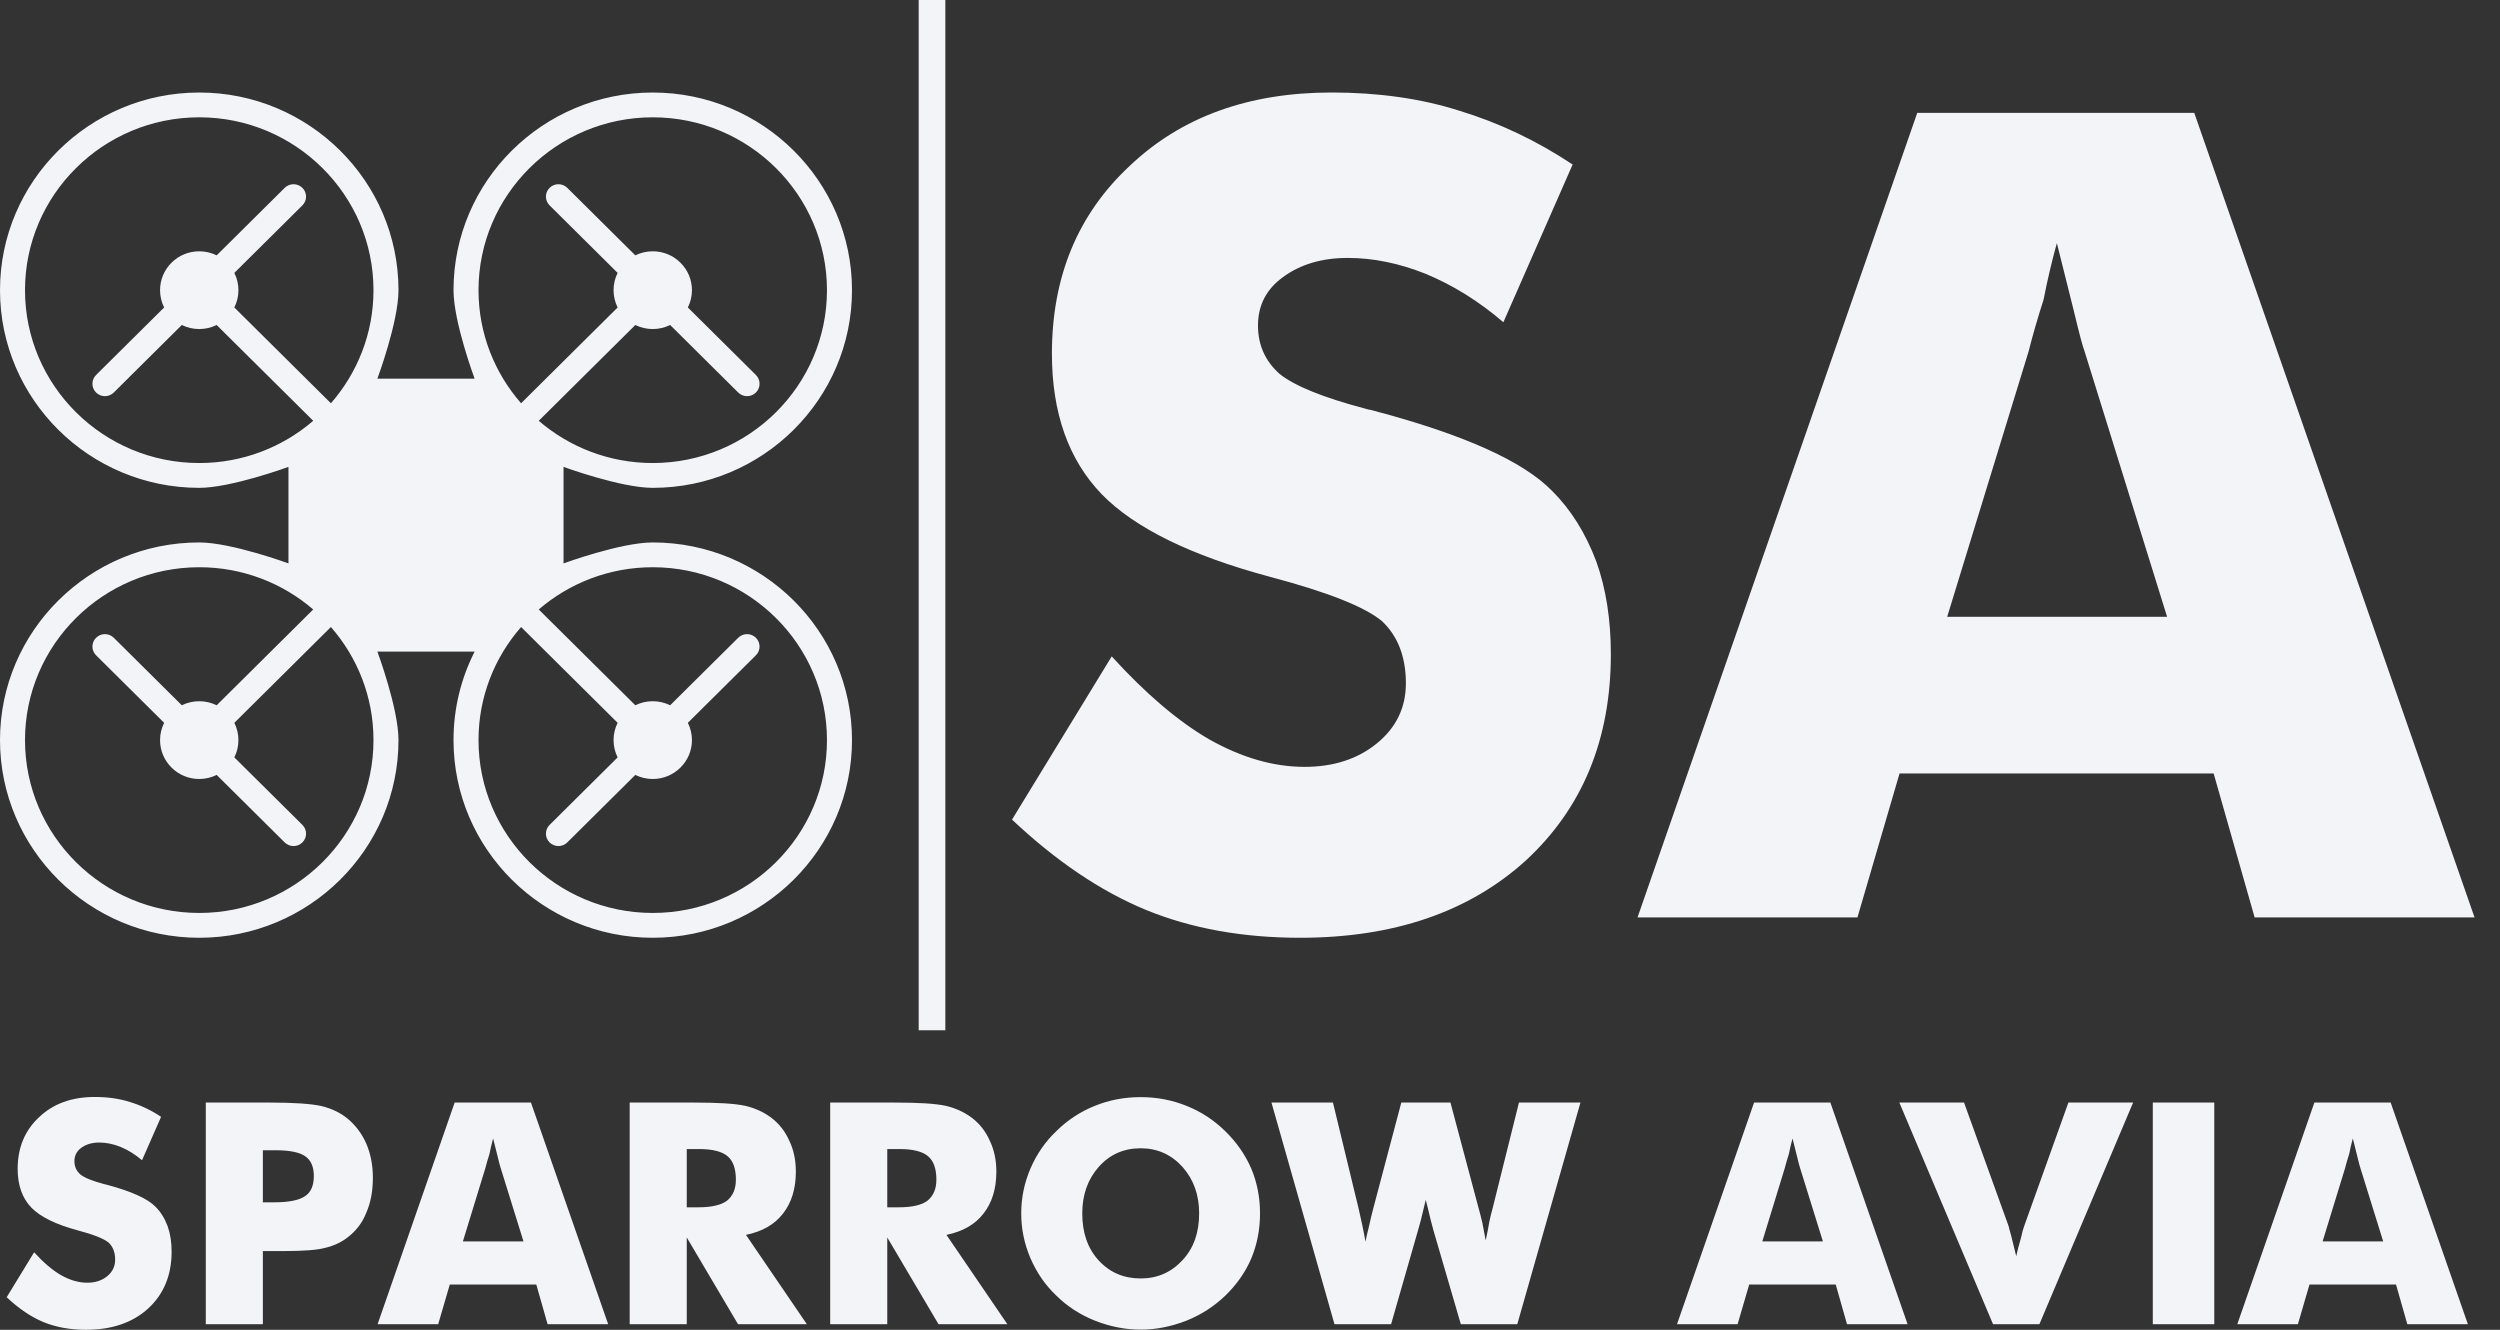 <svg width="94" height="50" viewBox="0 0 94 50" fill="none" xmlns="http://www.w3.org/2000/svg">
<rect x="0" y="0" width="94" height="50" fill="#333333" stroke="none"/>
<path fill-rule="evenodd" clip-rule="evenodd" d="M34.542 0H35.545V38.739H34.542V0ZM24.543 20.396C23.338 20.396 21.189 21.184 21.189 21.184V17.555C21.189 17.555 23.338 18.343 24.543 18.343C28.674 18.343 32.035 15.009 32.035 10.911C32.035 6.813 28.674 3.479 24.543 3.479C20.412 3.479 17.052 6.813 17.052 10.911C17.052 12.107 17.846 14.239 17.846 14.239H14.189C14.189 14.239 14.983 12.107 14.983 10.911C14.983 6.813 11.622 3.479 7.492 3.479C3.361 3.479 0 6.813 0 10.911C0 15.009 3.361 18.343 7.492 18.343C8.697 18.343 10.846 17.555 10.846 17.555V21.184C10.846 21.184 8.697 20.396 7.492 20.396C3.361 20.396 0 23.73 0 27.828C0 31.926 3.361 35.26 7.492 35.26C11.622 35.26 14.983 31.926 14.983 27.828C14.983 26.632 14.189 24.5 14.189 24.5H17.846C17.338 25.502 17.052 26.632 17.052 27.828C17.052 31.926 20.412 35.26 24.543 35.26C28.674 35.26 32.035 31.926 32.035 27.828C32.035 23.73 28.674 20.396 24.543 20.396ZM24.543 4.411C28.156 4.411 31.094 7.327 31.094 10.911C31.094 14.495 28.156 17.41 24.543 17.41C22.906 17.41 21.407 16.811 20.257 15.822L23.888 12.22C24.089 12.319 24.312 12.372 24.543 12.372C24.774 12.372 24.997 12.319 25.198 12.22L27.757 14.759C27.849 14.85 27.969 14.896 28.09 14.896C28.21 14.896 28.33 14.85 28.422 14.759C28.606 14.577 28.606 14.281 28.422 14.099L25.863 11.561C25.963 11.361 26.017 11.14 26.017 10.911C26.017 10.52 25.863 10.153 25.585 9.877C25.307 9.601 24.937 9.449 24.543 9.449C24.312 9.449 24.089 9.502 23.888 9.601L21.329 7.063C21.146 6.881 20.848 6.881 20.665 7.063C20.481 7.245 20.481 7.54 20.665 7.722L23.223 10.261C23.123 10.46 23.07 10.681 23.07 10.911C23.07 11.14 23.123 11.361 23.223 11.561L19.593 15.163C18.596 14.022 17.992 12.535 17.992 10.911C17.992 7.327 20.931 4.411 24.543 4.411ZM0.94 10.911C0.94 7.327 3.879 4.411 7.492 4.411C11.104 4.411 14.043 7.327 14.043 10.911C14.043 12.535 13.439 14.022 12.442 15.163L8.811 11.561C8.911 11.361 8.965 11.14 8.965 10.911C8.965 10.681 8.911 10.46 8.811 10.261L11.37 7.722C11.554 7.54 11.554 7.245 11.37 7.063C11.187 6.881 10.889 6.881 10.705 7.063L8.147 9.601C7.945 9.502 7.723 9.449 7.492 9.449C7.098 9.449 6.728 9.601 6.45 9.877C6.172 10.153 6.018 10.52 6.018 10.911C6.018 11.14 6.072 11.361 6.172 11.561L3.613 14.099C3.429 14.281 3.429 14.577 3.613 14.759C3.705 14.85 3.825 14.896 3.945 14.896C4.065 14.896 4.186 14.85 4.278 14.759L6.836 12.22C7.037 12.319 7.26 12.372 7.491 12.372C7.723 12.372 7.945 12.319 8.146 12.22L11.777 15.822C10.628 16.811 9.129 17.41 7.492 17.41C3.879 17.41 0.94 14.495 0.94 10.911ZM7.492 34.327C3.879 34.327 0.94 31.412 0.94 27.828C0.94 24.244 3.879 21.328 7.492 21.328C9.129 21.328 10.628 21.927 11.777 22.916L8.147 26.518C7.945 26.419 7.723 26.366 7.492 26.366C7.26 26.366 7.038 26.419 6.836 26.518L4.278 23.98C4.094 23.798 3.796 23.798 3.613 23.98C3.429 24.162 3.429 24.457 3.613 24.639L6.172 27.178C6.072 27.378 6.018 27.599 6.018 27.828C6.018 28.218 6.172 28.585 6.45 28.861C6.728 29.137 7.098 29.29 7.492 29.29C7.723 29.29 7.945 29.236 8.147 29.137L10.705 31.676C10.797 31.767 10.918 31.812 11.038 31.812C11.158 31.812 11.278 31.767 11.37 31.676C11.554 31.494 11.554 31.198 11.37 31.016L8.811 28.478C8.911 28.278 8.965 28.057 8.965 27.828C8.965 27.599 8.911 27.378 8.811 27.178L12.442 23.576C13.439 24.716 14.043 26.203 14.043 27.828C14.043 31.412 11.104 34.327 7.492 34.327ZM24.543 34.327C20.931 34.327 17.992 31.412 17.992 27.828C17.992 26.203 18.596 24.716 19.593 23.576L23.223 27.178C23.123 27.378 23.07 27.599 23.07 27.828C23.07 28.057 23.123 28.278 23.223 28.478L20.665 31.016C20.481 31.198 20.481 31.494 20.665 31.676C20.756 31.767 20.877 31.812 20.997 31.812C21.117 31.812 21.238 31.767 21.329 31.676L23.888 29.137C24.089 29.236 24.312 29.29 24.543 29.29C24.937 29.29 25.307 29.137 25.585 28.861C25.863 28.585 26.017 28.218 26.017 27.828C26.017 27.599 25.963 27.378 25.863 27.178L28.422 24.639C28.606 24.457 28.606 24.162 28.422 23.98C28.238 23.798 27.941 23.798 27.757 23.98L25.198 26.518C24.997 26.419 24.774 26.366 24.543 26.366C24.312 26.366 24.089 26.419 23.888 26.518L20.257 22.916C21.407 21.927 22.906 21.328 24.543 21.328C28.156 21.328 31.094 24.244 31.094 27.828C31.094 31.412 28.156 34.327 24.543 34.327ZM45.467 27.8C44.301 27.125 43.079 26.085 41.801 24.68L38.052 30.817C39.704 32.374 41.377 33.504 43.072 34.206C44.78 34.909 46.717 35.26 48.883 35.26C52.41 35.26 55.243 34.289 57.381 32.346C59.506 30.377 60.568 27.794 60.568 24.597C60.568 23.302 60.388 22.145 60.026 21.126C59.623 20.051 59.068 19.163 58.36 18.46C57.277 17.344 55.041 16.339 51.653 15.443C51.57 15.416 51.507 15.402 51.466 15.402C51.424 15.388 51.375 15.374 51.32 15.361C49.751 14.947 48.681 14.513 48.112 14.059C47.571 13.576 47.3 12.97 47.3 12.24C47.3 11.482 47.612 10.876 48.237 10.422C48.89 9.94 49.702 9.698 50.674 9.698C51.632 9.698 52.611 9.898 53.611 10.298C54.639 10.725 55.611 11.331 56.527 12.116L59.131 6.186C57.784 5.29 56.361 4.615 54.861 4.16C53.431 3.706 51.834 3.478 50.07 3.478C46.946 3.478 44.419 4.395 42.488 6.227C40.53 8.045 39.552 10.401 39.552 13.294C39.552 15.526 40.176 17.289 41.426 18.584C42.662 19.852 44.766 20.885 47.737 21.684C49.917 22.262 51.327 22.82 51.966 23.358C52.563 23.922 52.861 24.701 52.861 25.693C52.861 26.602 52.5 27.353 51.778 27.945C51.056 28.537 50.146 28.834 49.05 28.834C47.883 28.834 46.689 28.489 45.467 27.8ZM73.214 23.192H81.483L78.38 13.211C78.31 13.032 78.178 12.536 77.984 11.724C77.748 10.773 77.533 9.912 77.338 9.141C77.144 9.843 76.977 10.553 76.838 11.269C76.616 11.958 76.429 12.605 76.276 13.211L73.214 23.192ZM61.571 34.495L72.089 4.243H82.504L93.043 34.495H84.774L83.233 29.082H71.423L69.84 34.495H61.571ZM89.608 46.676H87.33L88.174 43.926C88.216 43.76 88.267 43.581 88.329 43.392C88.367 43.194 88.413 42.999 88.466 42.805C88.52 43.018 88.579 43.255 88.644 43.517C88.698 43.741 88.734 43.877 88.753 43.926L89.608 46.676ZM87.021 41.456L84.123 49.789H86.401L86.837 48.298H90.09L90.515 49.789H92.792L89.889 41.456H87.021ZM1.283 47.086C1.635 47.473 1.972 47.759 2.293 47.945C2.63 48.135 2.959 48.23 3.28 48.23C3.582 48.23 3.833 48.148 4.032 47.985C4.23 47.822 4.33 47.615 4.33 47.364C4.33 47.092 4.248 46.877 4.083 46.721C3.907 46.574 3.519 46.42 2.919 46.26C2.1 46.04 1.521 45.756 1.18 45.407C0.836 45.05 0.664 44.564 0.664 43.949C0.664 43.153 0.933 42.504 1.473 42.003C2.004 41.498 2.7 41.246 3.561 41.246C4.047 41.246 4.487 41.308 4.881 41.434C5.294 41.559 5.686 41.745 6.057 41.992L5.34 43.625C5.087 43.409 4.819 43.242 4.536 43.124C4.261 43.014 3.991 42.959 3.727 42.959C3.46 42.959 3.236 43.026 3.056 43.158C2.884 43.283 2.798 43.45 2.798 43.659C2.798 43.86 2.873 44.027 3.022 44.16C3.179 44.285 3.473 44.405 3.905 44.519C3.921 44.523 3.934 44.526 3.946 44.53C3.957 44.53 3.974 44.534 3.997 44.541C4.93 44.788 5.546 45.065 5.845 45.372C6.04 45.566 6.193 45.811 6.304 46.107C6.403 46.388 6.453 46.706 6.453 47.063C6.453 47.943 6.16 48.655 5.575 49.197C4.986 49.733 4.206 50 3.234 50C2.637 50 2.104 49.903 1.633 49.71C1.167 49.516 0.706 49.205 0.251 48.776L1.283 47.086ZM7.738 49.789H9.884V47.04H10.687C11.417 47.04 11.93 47 12.224 46.92C12.553 46.841 12.835 46.71 13.068 46.528C13.393 46.281 13.628 45.97 13.774 45.594C13.938 45.222 14.02 44.786 14.02 44.285C14.02 43.815 13.938 43.388 13.774 43.004C13.609 42.629 13.374 42.314 13.068 42.06C12.812 41.847 12.492 41.691 12.11 41.593C11.72 41.502 11.06 41.456 10.13 41.456H7.738V49.789ZM10.32 45.207H9.884V43.249H10.343C10.89 43.249 11.268 43.325 11.479 43.477C11.693 43.625 11.8 43.872 11.8 44.217C11.8 44.577 11.691 44.83 11.473 44.974C11.247 45.129 10.863 45.207 10.32 45.207ZM17.405 46.676H19.683L18.828 43.926C18.809 43.877 18.773 43.741 18.719 43.517C18.654 43.255 18.595 43.018 18.541 42.805C18.488 42.999 18.442 43.194 18.403 43.392C18.342 43.581 18.291 43.76 18.248 43.926L17.405 46.676ZM14.198 49.789L17.095 41.456H19.964L22.867 49.789H20.589L20.165 48.298H16.912L16.476 49.789H14.198ZM23.676 41.456V49.789H25.822V46.528L27.749 49.789H30.337L28.048 46.431C28.663 46.306 29.128 46.038 29.442 45.628C29.763 45.219 29.924 44.693 29.924 44.052C29.924 43.619 29.842 43.232 29.677 42.891C29.52 42.534 29.289 42.242 28.983 42.014C28.704 41.809 28.386 41.665 28.031 41.581C27.824 41.536 27.56 41.504 27.239 41.485C26.921 41.466 26.531 41.456 26.068 41.456H23.676ZM26.246 45.395H25.822V43.204H26.281C26.782 43.204 27.14 43.293 27.354 43.471C27.564 43.646 27.669 43.942 27.669 44.359C27.669 44.705 27.556 44.968 27.331 45.15C27.109 45.313 26.747 45.395 26.246 45.395ZM31.215 49.789V41.456H33.607C34.07 41.456 34.46 41.466 34.778 41.485C35.099 41.504 35.363 41.536 35.569 41.581C35.925 41.665 36.242 41.809 36.522 42.014C36.828 42.242 37.059 42.534 37.216 42.891C37.38 43.232 37.463 43.619 37.463 44.052C37.463 44.693 37.302 45.219 36.981 45.628C36.667 46.038 36.202 46.306 35.587 46.431L37.876 49.789H35.288L33.361 46.528V49.789H31.215ZM33.361 45.395H33.785C34.286 45.395 34.648 45.313 34.869 45.15C35.095 44.968 35.208 44.705 35.208 44.359C35.208 43.942 35.103 43.646 34.892 43.471C34.678 43.293 34.321 43.204 33.82 43.204H33.361V45.395ZM47.05 47.313C47.268 46.79 47.377 46.226 47.377 45.623C47.377 45.027 47.268 44.467 47.05 43.944C46.824 43.42 46.497 42.95 46.069 42.532C45.644 42.115 45.16 41.798 44.617 41.582C44.074 41.362 43.498 41.252 42.89 41.252C42.282 41.252 41.71 41.36 41.175 41.576C40.624 41.796 40.138 42.115 39.717 42.532C39.304 42.923 38.979 43.394 38.742 43.944C38.513 44.483 38.398 45.042 38.398 45.623C38.398 46.203 38.513 46.763 38.742 47.302C38.979 47.852 39.304 48.323 39.717 48.714C40.127 49.12 40.612 49.435 41.175 49.659C41.745 49.883 42.316 49.994 42.89 49.994C43.456 49.994 44.028 49.883 44.606 49.659C45.157 49.438 45.646 49.123 46.074 48.714C46.507 48.292 46.832 47.826 47.05 47.313ZM44.474 47.37C44.049 47.837 43.521 48.07 42.89 48.07C42.248 48.07 41.718 47.841 41.301 47.382C40.895 46.934 40.693 46.348 40.693 45.623C40.693 44.925 40.899 44.342 41.312 43.875C41.725 43.409 42.252 43.175 42.89 43.175C43.514 43.175 44.038 43.409 44.462 43.875C44.879 44.346 45.088 44.928 45.088 45.623C45.088 45.98 45.038 46.302 44.938 46.59C44.839 46.879 44.684 47.139 44.474 47.37ZM54.537 41.456L55.593 45.418C55.639 45.577 55.686 45.763 55.736 45.976C55.751 46.051 55.772 46.162 55.799 46.306L55.839 46.518L55.862 46.642C55.916 46.395 55.964 46.15 56.005 45.907C56.029 45.79 56.069 45.627 56.126 45.418L57.113 41.456H59.425L57.05 49.789H54.927L53.889 46.232C53.816 45.966 53.755 45.721 53.705 45.498C53.701 45.475 53.69 45.429 53.671 45.361C53.651 45.293 53.63 45.211 53.608 45.116C53.6 45.143 53.573 45.255 53.527 45.452C53.458 45.756 53.391 46.015 53.326 46.232L52.305 49.789H50.176L47.807 41.456H50.119L51.083 45.441C51.114 45.573 51.16 45.78 51.221 46.061C51.282 46.357 51.322 46.566 51.341 46.687C51.391 46.452 51.429 46.285 51.456 46.186C51.525 45.875 51.584 45.627 51.634 45.441L52.689 41.456H54.537ZM68.541 46.676H66.263L67.106 43.926C67.149 43.76 67.2 43.581 67.261 43.392C67.3 43.194 67.346 42.999 67.399 42.805C67.453 43.018 67.512 43.255 67.577 43.517C67.63 43.741 67.667 43.877 67.686 43.926L68.541 46.676ZM65.953 41.456L63.056 49.789H65.334L65.77 48.298H69.023L69.447 49.789H71.725L68.822 41.456H65.953ZM74.938 49.789L71.415 41.456H73.848L75.529 46.118L75.546 46.198C75.561 46.247 75.586 46.336 75.621 46.465C75.667 46.663 75.73 46.919 75.81 47.234C75.86 47.006 75.919 46.778 75.988 46.55C76.038 46.327 76.076 46.182 76.103 46.118L77.772 41.456H80.205L76.682 49.789H74.938ZM80.945 41.456V49.789H83.257V41.456H80.945Z" fill="#F2F4F7"/>
</svg>

